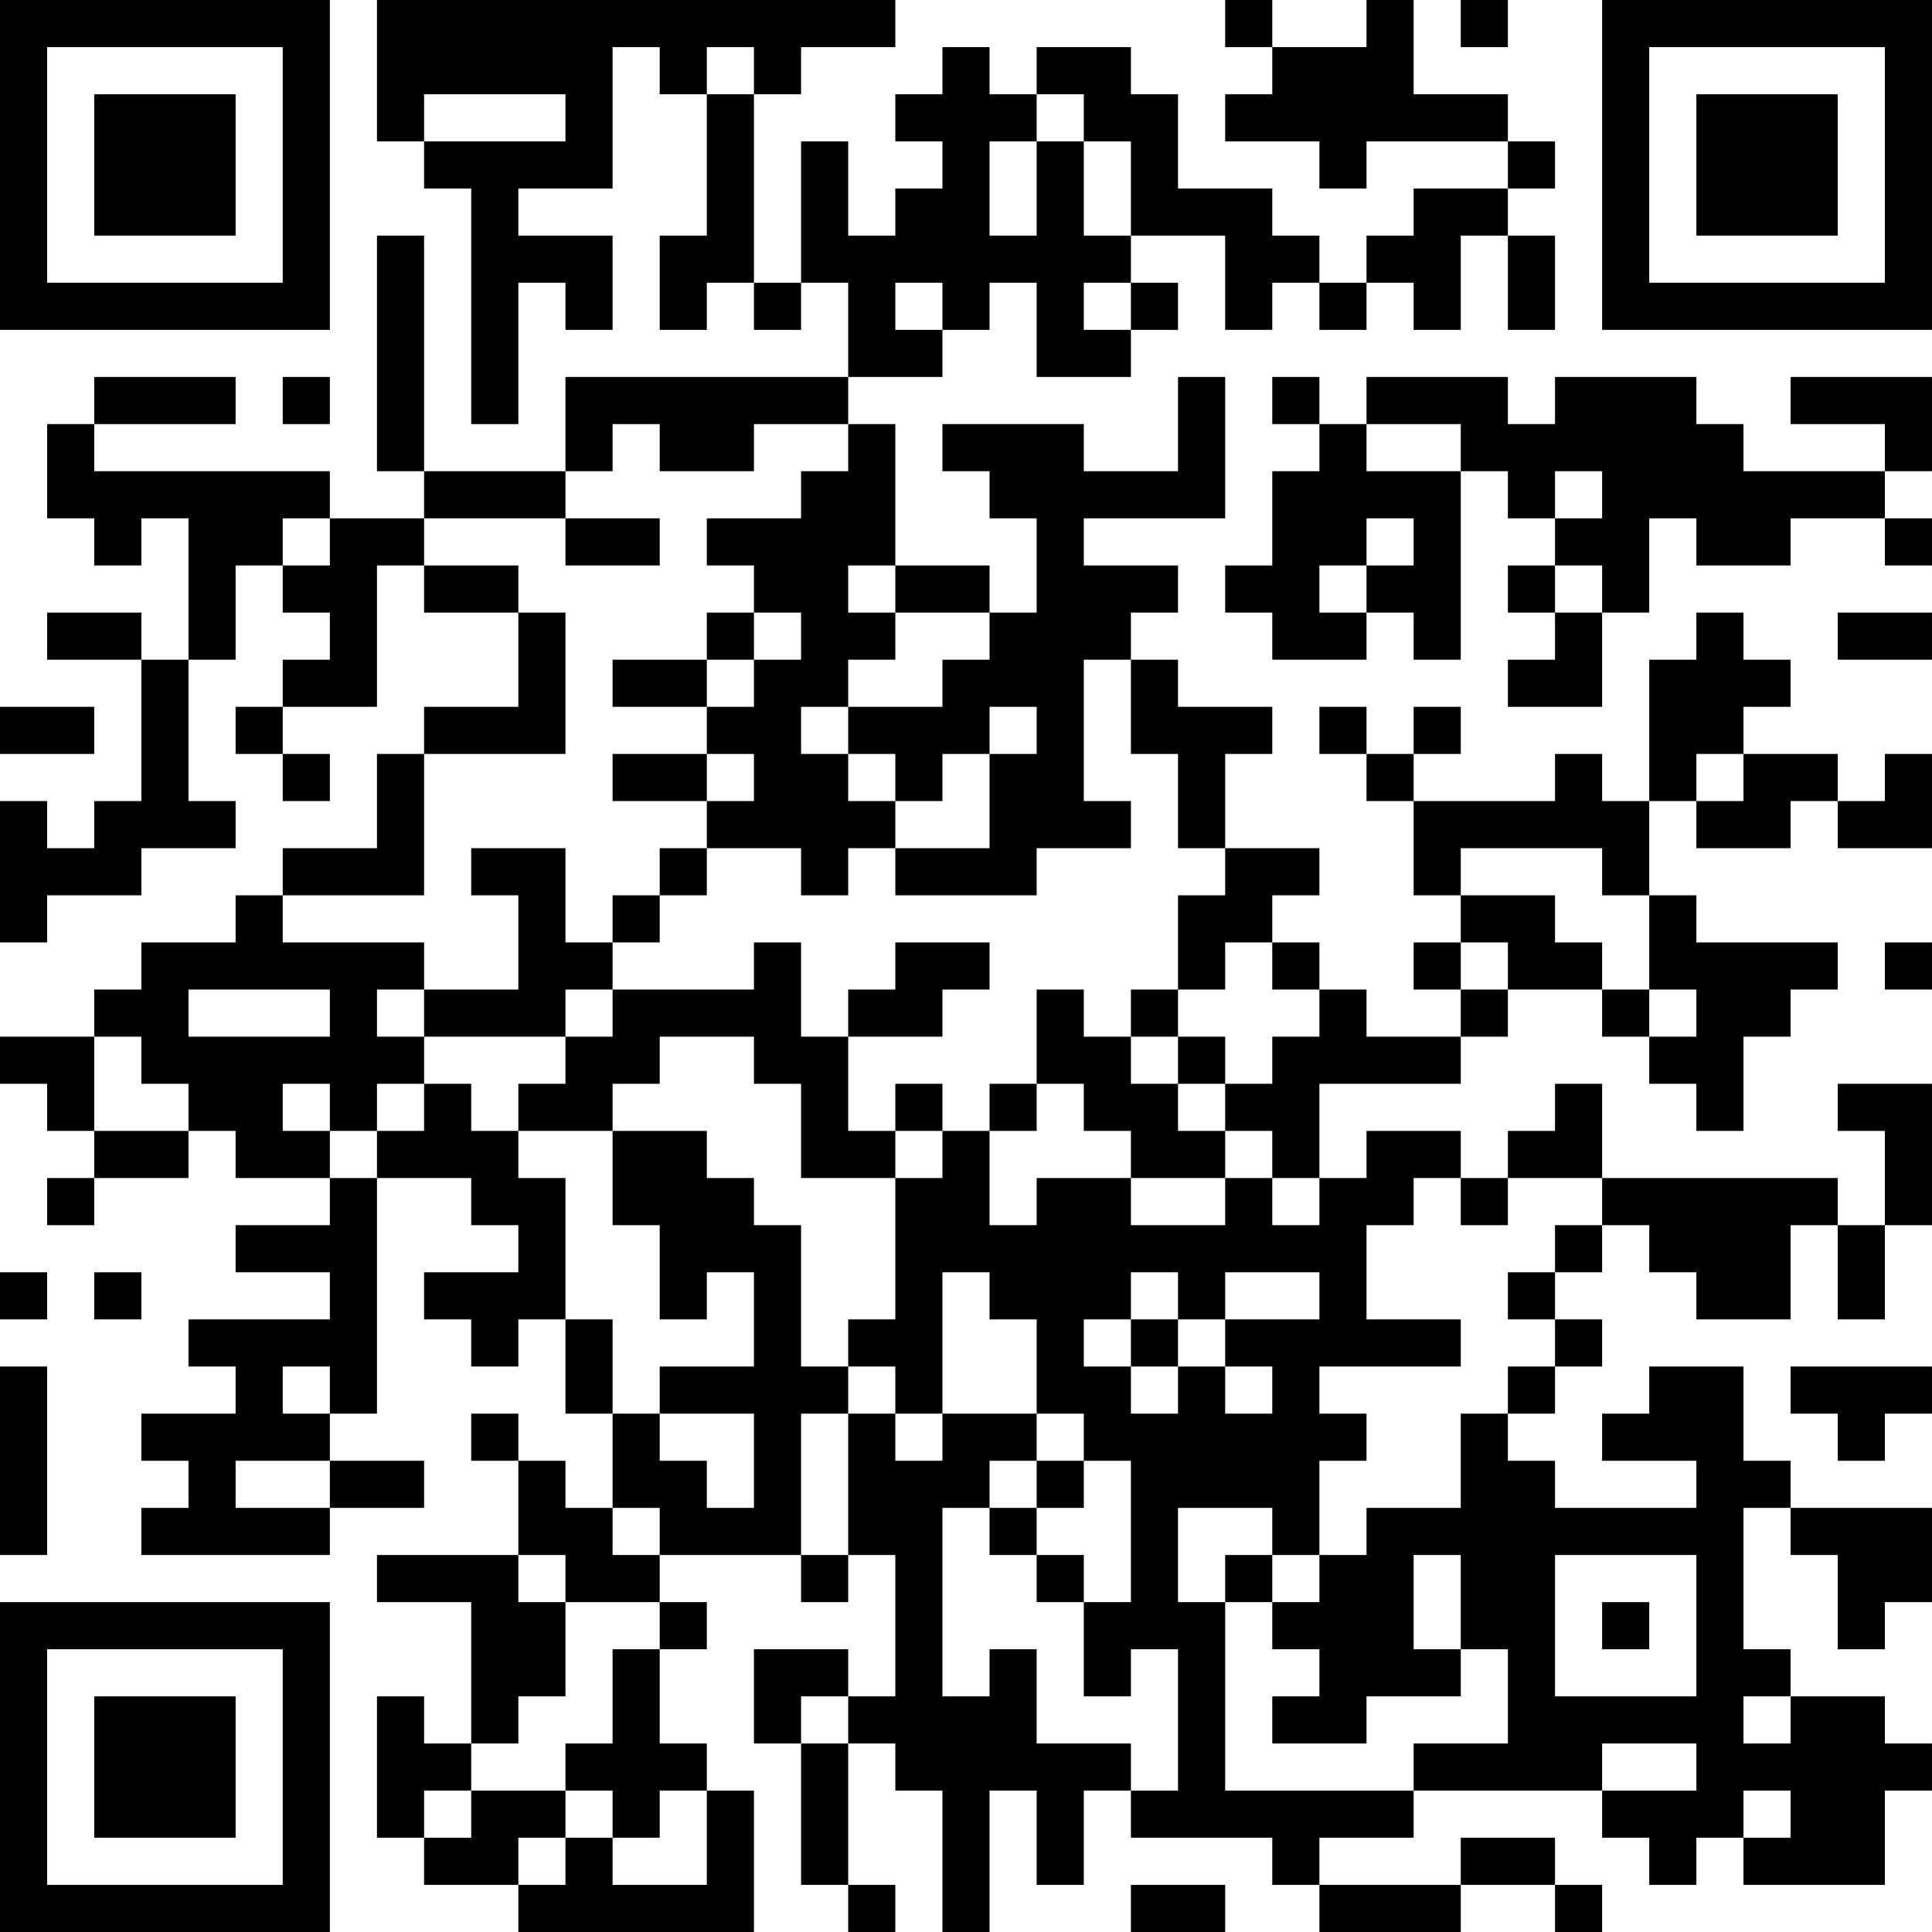 <?xml version="1.0" encoding="UTF-8"?>
<svg xmlns="http://www.w3.org/2000/svg" version="1.1" width="200" height="200" viewBox="0 0 200 200"><rect x="0" y="0" width="200" height="200" fill="#ffffff"/><g transform="scale(4.878)"><g transform="translate(0,0)"><path fill-rule="evenodd" d="M8 0L8 3L9 3L9 4L10 4L10 9L11 9L11 6L12 6L12 7L13 7L13 5L11 5L11 4L13 4L13 1L14 1L14 2L15 2L15 5L14 5L14 7L15 7L15 6L16 6L16 7L17 7L17 6L18 6L18 8L12 8L12 10L9 10L9 5L8 5L8 10L9 10L9 11L7 11L7 10L2 10L2 9L5 9L5 8L2 8L2 9L1 9L1 11L2 11L2 12L3 12L3 11L4 11L4 14L3 14L3 13L1 13L1 14L3 14L3 17L2 17L2 18L1 18L1 17L0 17L0 20L1 20L1 19L3 19L3 18L5 18L5 17L4 17L4 14L5 14L5 12L6 12L6 13L7 13L7 14L6 14L6 15L5 15L5 16L6 16L6 17L7 17L7 16L6 16L6 15L8 15L8 12L9 12L9 13L11 13L11 15L9 15L9 16L8 16L8 18L6 18L6 19L5 19L5 20L3 20L3 21L2 21L2 22L0 22L0 23L1 23L1 24L2 24L2 25L1 25L1 26L2 26L2 25L4 25L4 24L5 24L5 25L7 25L7 26L5 26L5 27L7 27L7 28L4 28L4 29L5 29L5 30L3 30L3 31L4 31L4 32L3 32L3 33L7 33L7 32L9 32L9 31L7 31L7 30L8 30L8 25L10 25L10 26L11 26L11 27L9 27L9 28L10 28L10 29L11 29L11 28L12 28L12 30L13 30L13 32L12 32L12 31L11 31L11 30L10 30L10 31L11 31L11 33L8 33L8 34L10 34L10 37L9 37L9 36L8 36L8 39L9 39L9 40L11 40L11 41L16 41L16 38L15 38L15 37L14 37L14 35L15 35L15 34L14 34L14 33L17 33L17 34L18 34L18 33L19 33L19 36L18 36L18 35L16 35L16 37L17 37L17 40L18 40L18 41L19 41L19 40L18 40L18 37L19 37L19 38L20 38L20 41L21 41L21 38L22 38L22 40L23 40L23 38L24 38L24 39L27 39L27 40L28 40L28 41L31 41L31 40L33 40L33 41L34 41L34 40L33 40L33 39L31 39L31 40L28 40L28 39L30 39L30 38L34 38L34 39L35 39L35 40L36 40L36 39L37 39L37 40L40 40L40 38L41 38L41 37L40 37L40 36L38 36L38 35L37 35L37 32L38 32L38 33L39 33L39 35L40 35L40 34L41 34L41 32L38 32L38 31L37 31L37 29L35 29L35 30L34 30L34 31L36 31L36 32L33 32L33 31L32 31L32 30L33 30L33 29L34 29L34 28L33 28L33 27L34 27L34 26L35 26L35 27L36 27L36 28L38 28L38 26L39 26L39 28L40 28L40 26L41 26L41 23L39 23L39 24L40 24L40 26L39 26L39 25L34 25L34 23L33 23L33 24L32 24L32 25L31 25L31 24L29 24L29 25L28 25L28 23L31 23L31 22L32 22L32 21L34 21L34 22L35 22L35 23L36 23L36 24L37 24L37 22L38 22L38 21L39 21L39 20L36 20L36 19L35 19L35 17L36 17L36 18L38 18L38 17L39 17L39 18L41 18L41 16L40 16L40 17L39 17L39 16L37 16L37 15L38 15L38 14L37 14L37 13L36 13L36 14L35 14L35 17L34 17L34 16L33 16L33 17L30 17L30 16L31 16L31 15L30 15L30 16L29 16L29 15L28 15L28 16L29 16L29 17L30 17L30 19L31 19L31 20L30 20L30 21L31 21L31 22L29 22L29 21L28 21L28 20L27 20L27 19L28 19L28 18L26 18L26 16L27 16L27 15L25 15L25 14L24 14L24 13L25 13L25 12L23 12L23 11L26 11L26 8L25 8L25 10L23 10L23 9L20 9L20 10L21 10L21 11L22 11L22 13L21 13L21 12L19 12L19 9L18 9L18 8L20 8L20 7L21 7L21 6L22 6L22 8L24 8L24 7L25 7L25 6L24 6L24 5L26 5L26 7L27 7L27 6L28 6L28 7L29 7L29 6L30 6L30 7L31 7L31 5L32 5L32 7L33 7L33 5L32 5L32 4L33 4L33 3L32 3L32 2L30 2L30 0L29 0L29 1L27 1L27 0L26 0L26 1L27 1L27 2L26 2L26 3L28 3L28 4L29 4L29 3L32 3L32 4L30 4L30 5L29 5L29 6L28 6L28 5L27 5L27 4L25 4L25 2L24 2L24 1L22 1L22 2L21 2L21 1L20 1L20 2L19 2L19 3L20 3L20 4L19 4L19 5L18 5L18 3L17 3L17 6L16 6L16 2L17 2L17 1L19 1L19 0ZM31 0L31 1L32 1L32 0ZM15 1L15 2L16 2L16 1ZM9 2L9 3L12 3L12 2ZM22 2L22 3L21 3L21 5L22 5L22 3L23 3L23 5L24 5L24 3L23 3L23 2ZM19 6L19 7L20 7L20 6ZM23 6L23 7L24 7L24 6ZM6 8L6 9L7 9L7 8ZM27 8L27 9L28 9L28 10L27 10L27 12L26 12L26 13L27 13L27 14L29 14L29 13L30 13L30 14L31 14L31 10L32 10L32 11L33 11L33 12L32 12L32 13L33 13L33 14L32 14L32 15L34 15L34 13L35 13L35 11L36 11L36 12L38 12L38 11L40 11L40 12L41 12L41 11L40 11L40 10L41 10L41 8L38 8L38 9L40 9L40 10L37 10L37 9L36 9L36 8L33 8L33 9L32 9L32 8L29 8L29 9L28 9L28 8ZM13 9L13 10L12 10L12 11L9 11L9 12L11 12L11 13L12 13L12 16L9 16L9 19L6 19L6 20L9 20L9 21L8 21L8 22L9 22L9 23L8 23L8 24L7 24L7 23L6 23L6 24L7 24L7 25L8 25L8 24L9 24L9 23L10 23L10 24L11 24L11 25L12 25L12 28L13 28L13 30L14 30L14 31L15 31L15 32L16 32L16 30L14 30L14 29L16 29L16 27L15 27L15 28L14 28L14 26L13 26L13 24L15 24L15 25L16 25L16 26L17 26L17 29L18 29L18 30L17 30L17 33L18 33L18 30L19 30L19 31L20 31L20 30L22 30L22 31L21 31L21 32L20 32L20 36L21 36L21 35L22 35L22 37L24 37L24 38L25 38L25 35L24 35L24 36L23 36L23 34L24 34L24 31L23 31L23 30L22 30L22 28L21 28L21 27L20 27L20 30L19 30L19 29L18 29L18 28L19 28L19 25L20 25L20 24L21 24L21 26L22 26L22 25L24 25L24 26L26 26L26 25L27 25L27 26L28 26L28 25L27 25L27 24L26 24L26 23L27 23L27 22L28 22L28 21L27 21L27 20L26 20L26 21L25 21L25 19L26 19L26 18L25 18L25 16L24 16L24 14L23 14L23 17L24 17L24 18L22 18L22 19L19 19L19 18L21 18L21 16L22 16L22 15L21 15L21 16L20 16L20 17L19 17L19 16L18 16L18 15L20 15L20 14L21 14L21 13L19 13L19 12L18 12L18 13L19 13L19 14L18 14L18 15L17 15L17 16L18 16L18 17L19 17L19 18L18 18L18 19L17 19L17 18L15 18L15 17L16 17L16 16L15 16L15 15L16 15L16 14L17 14L17 13L16 13L16 12L15 12L15 11L17 11L17 10L18 10L18 9L16 9L16 10L14 10L14 9ZM29 9L29 10L31 10L31 9ZM33 10L33 11L34 11L34 10ZM6 11L6 12L7 12L7 11ZM12 11L12 12L14 12L14 11ZM29 11L29 12L28 12L28 13L29 13L29 12L30 12L30 11ZM33 12L33 13L34 13L34 12ZM15 13L15 14L13 14L13 15L15 15L15 14L16 14L16 13ZM39 13L39 14L41 14L41 13ZM0 15L0 16L2 16L2 15ZM13 16L13 17L15 17L15 16ZM36 16L36 17L37 17L37 16ZM10 18L10 19L11 19L11 21L9 21L9 22L12 22L12 23L11 23L11 24L13 24L13 23L14 23L14 22L16 22L16 23L17 23L17 25L19 25L19 24L20 24L20 23L19 23L19 24L18 24L18 22L20 22L20 21L21 21L21 20L19 20L19 21L18 21L18 22L17 22L17 20L16 20L16 21L13 21L13 20L14 20L14 19L15 19L15 18L14 18L14 19L13 19L13 20L12 20L12 18ZM31 18L31 19L33 19L33 20L34 20L34 21L35 21L35 22L36 22L36 21L35 21L35 19L34 19L34 18ZM31 20L31 21L32 21L32 20ZM40 20L40 21L41 21L41 20ZM4 21L4 22L7 22L7 21ZM12 21L12 22L13 22L13 21ZM22 21L22 23L21 23L21 24L22 24L22 23L23 23L23 24L24 24L24 25L26 25L26 24L25 24L25 23L26 23L26 22L25 22L25 21L24 21L24 22L23 22L23 21ZM2 22L2 24L4 24L4 23L3 23L3 22ZM24 22L24 23L25 23L25 22ZM30 25L30 26L29 26L29 28L31 28L31 29L28 29L28 30L29 30L29 31L28 31L28 33L27 33L27 32L25 32L25 34L26 34L26 38L30 38L30 37L32 37L32 35L31 35L31 33L30 33L30 35L31 35L31 36L29 36L29 37L27 37L27 36L28 36L28 35L27 35L27 34L28 34L28 33L29 33L29 32L31 32L31 30L32 30L32 29L33 29L33 28L32 28L32 27L33 27L33 26L34 26L34 25L32 25L32 26L31 26L31 25ZM0 27L0 28L1 28L1 27ZM2 27L2 28L3 28L3 27ZM24 27L24 28L23 28L23 29L24 29L24 30L25 30L25 29L26 29L26 30L27 30L27 29L26 29L26 28L28 28L28 27L26 27L26 28L25 28L25 27ZM24 28L24 29L25 29L25 28ZM0 29L0 33L1 33L1 29ZM6 29L6 30L7 30L7 29ZM38 29L38 30L39 30L39 31L40 31L40 30L41 30L41 29ZM5 31L5 32L7 32L7 31ZM22 31L22 32L21 32L21 33L22 33L22 34L23 34L23 33L22 33L22 32L23 32L23 31ZM13 32L13 33L14 33L14 32ZM11 33L11 34L12 34L12 36L11 36L11 37L10 37L10 38L9 38L9 39L10 39L10 38L12 38L12 39L11 39L11 40L12 40L12 39L13 39L13 40L15 40L15 38L14 38L14 39L13 39L13 38L12 38L12 37L13 37L13 35L14 35L14 34L12 34L12 33ZM26 33L26 34L27 34L27 33ZM33 33L33 36L36 36L36 33ZM34 34L34 35L35 35L35 34ZM17 36L17 37L18 37L18 36ZM37 36L37 37L38 37L38 36ZM34 37L34 38L36 38L36 37ZM37 38L37 39L38 39L38 38ZM24 40L24 41L26 41L26 40ZM0 0L0 7L7 7L7 0ZM1 1L1 6L6 6L6 1ZM2 2L2 5L5 5L5 2ZM34 0L34 7L41 7L41 0ZM35 1L35 6L40 6L40 1ZM36 2L36 5L39 5L39 2ZM0 34L0 41L7 41L7 34ZM1 35L1 40L6 40L6 35ZM2 36L2 39L5 39L5 36Z" fill="#000000"/></g></g></svg>
